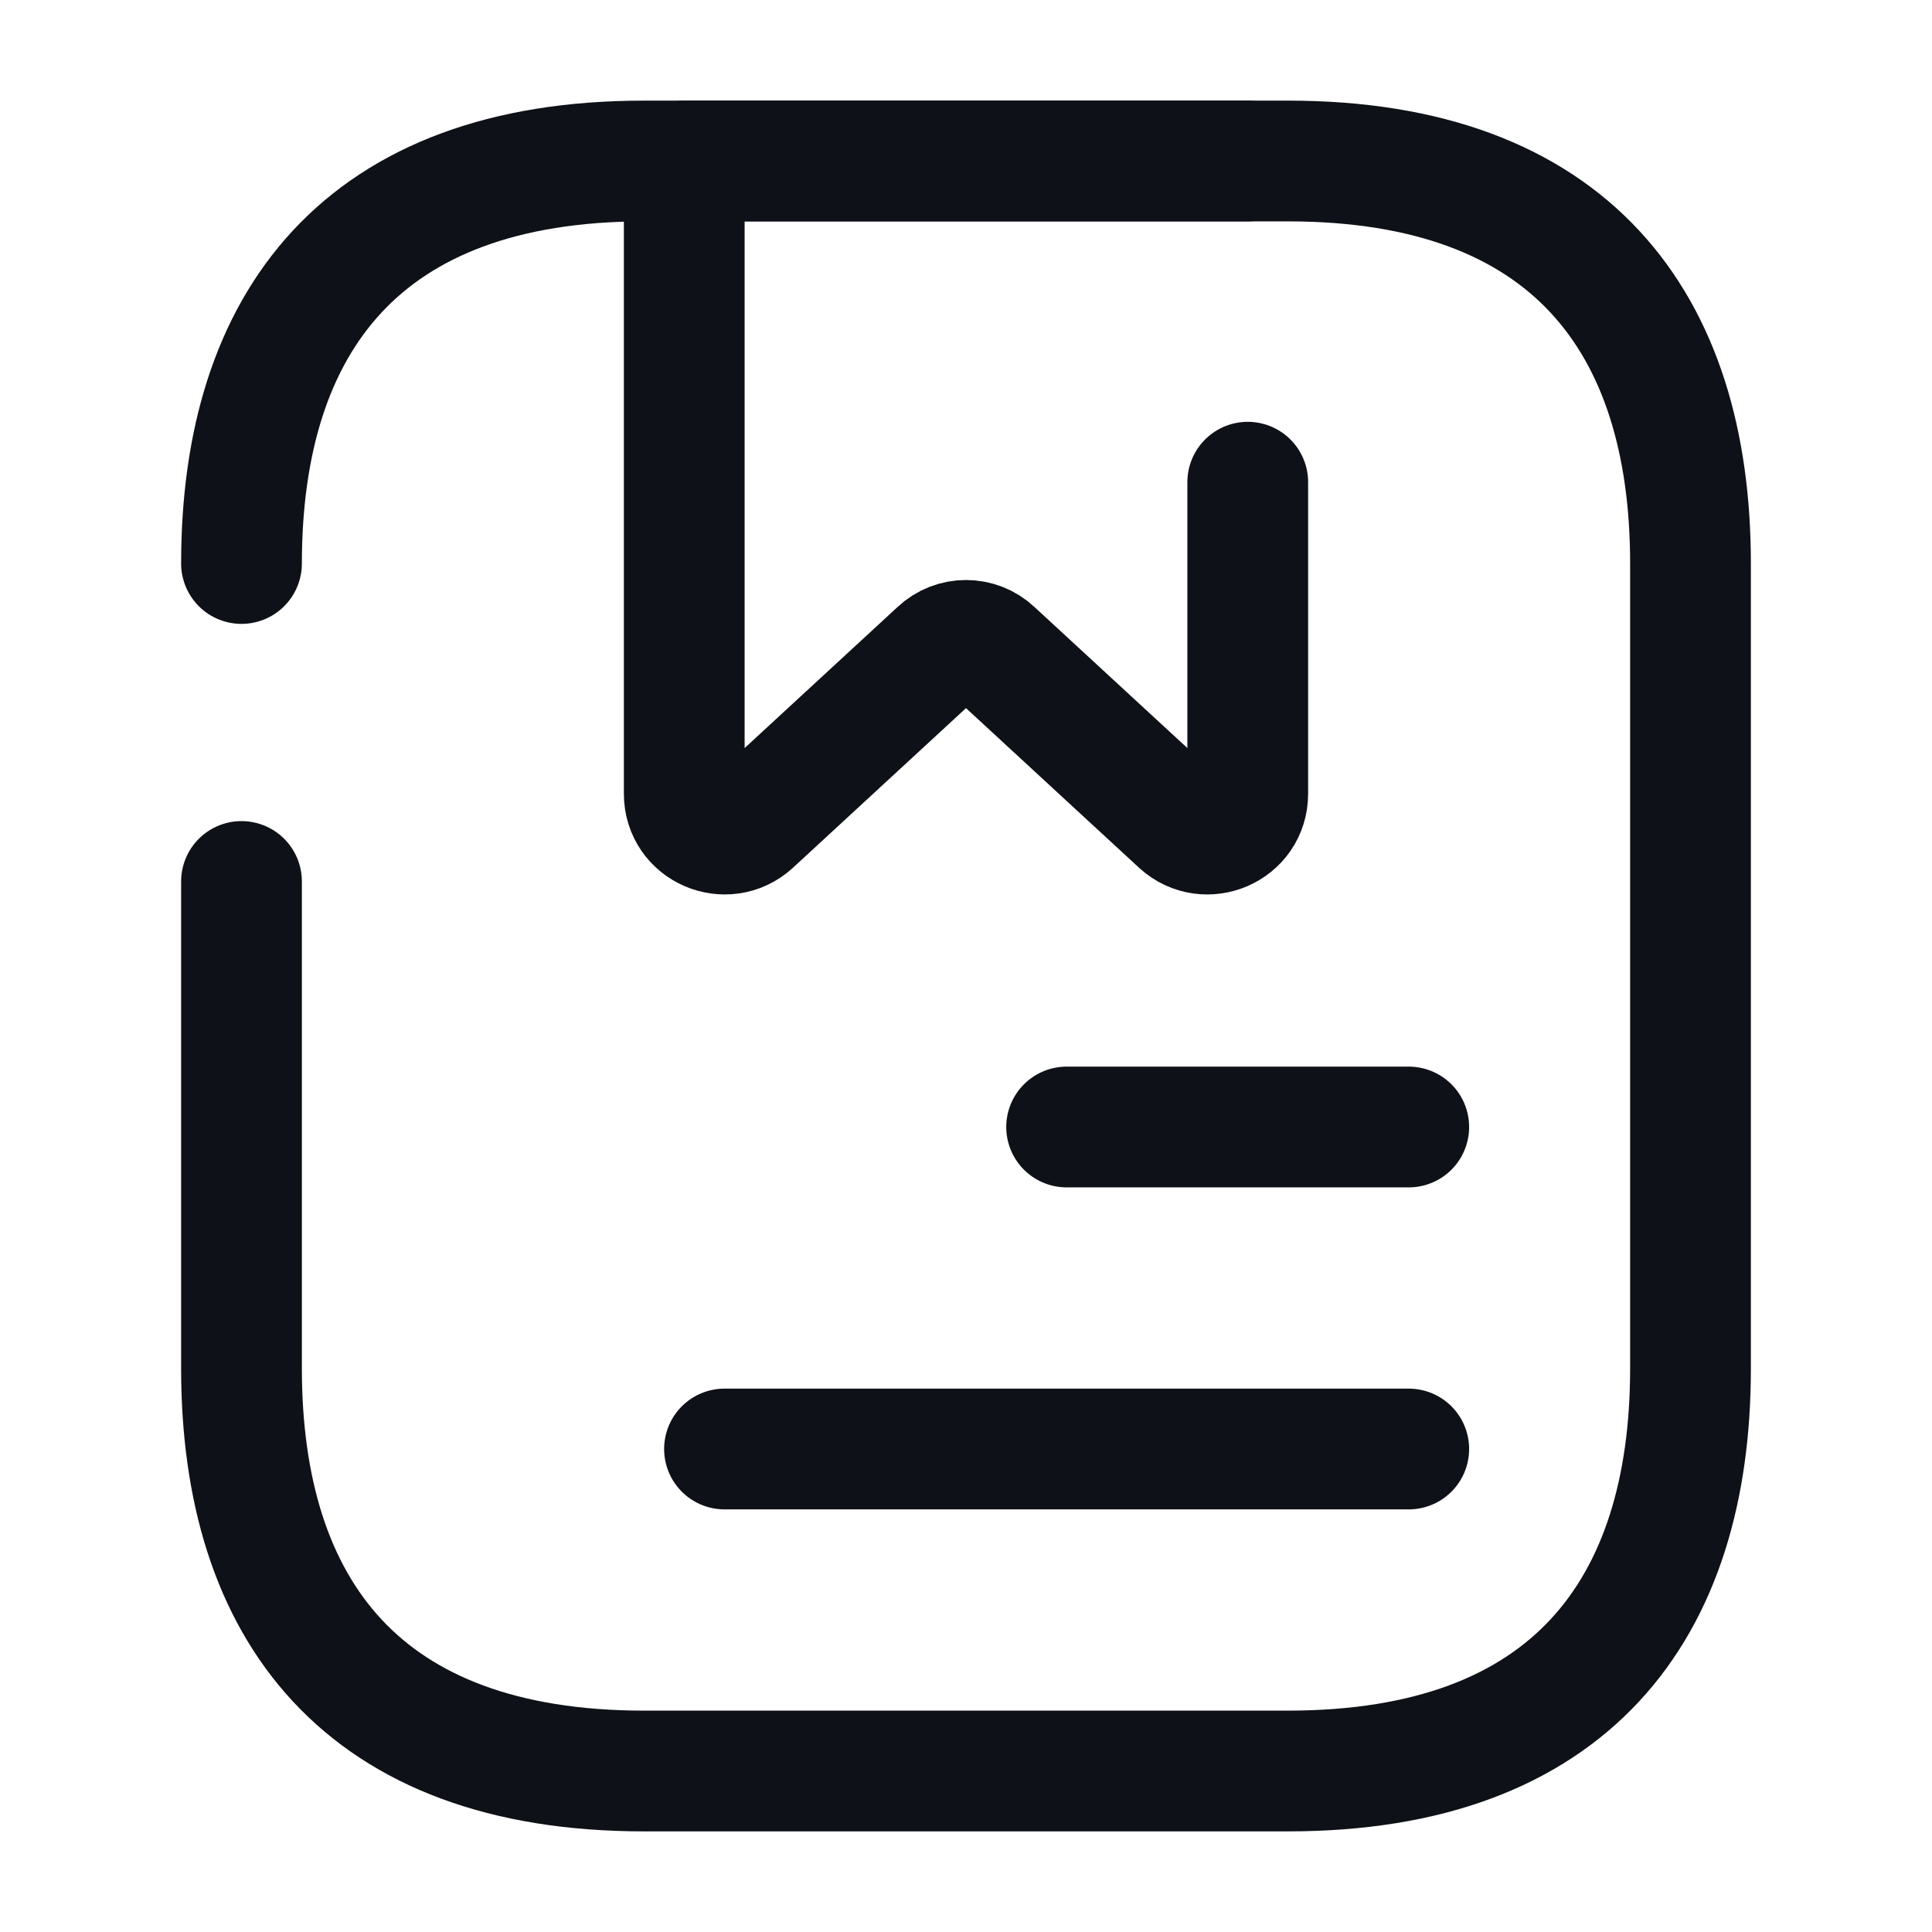 <svg width="24" height="24" viewBox="0 0 24 24" fill="none" xmlns="http://www.w3.org/2000/svg">
<path d="M3 7C3 4 4.5 2 8 2H16C19.5 2 21 4 21 7V17C21 20 19.5 22 16 22H8C4.5 22 3 20 3 17V10.95" stroke="#0E1117" stroke-width="1.5" stroke-miterlimit="10" stroke-linecap="round" stroke-linejoin="round"/>
<path d="M15.5 5.99V9.86C15.5 10.3 14.98 10.52 14.66 10.23L12.34 8.09C12.15 7.91 11.85 7.91 11.66 8.09L9.34 10.23C9.02 10.52 8.5 10.3 8.5 9.86V2H15.5" stroke="#0E1117" stroke-width="1.5" stroke-miterlimit="10" stroke-linecap="round" stroke-linejoin="round"/>
<path d="M13.25 14H17.5" stroke="#0E1117" stroke-width="1.5" stroke-miterlimit="10" stroke-linecap="round" stroke-linejoin="round"/>
<path d="M9 18H17.5" stroke="#0E1117" stroke-width="1.5" stroke-miterlimit="10" stroke-linecap="round" stroke-linejoin="round"/>
</svg>
